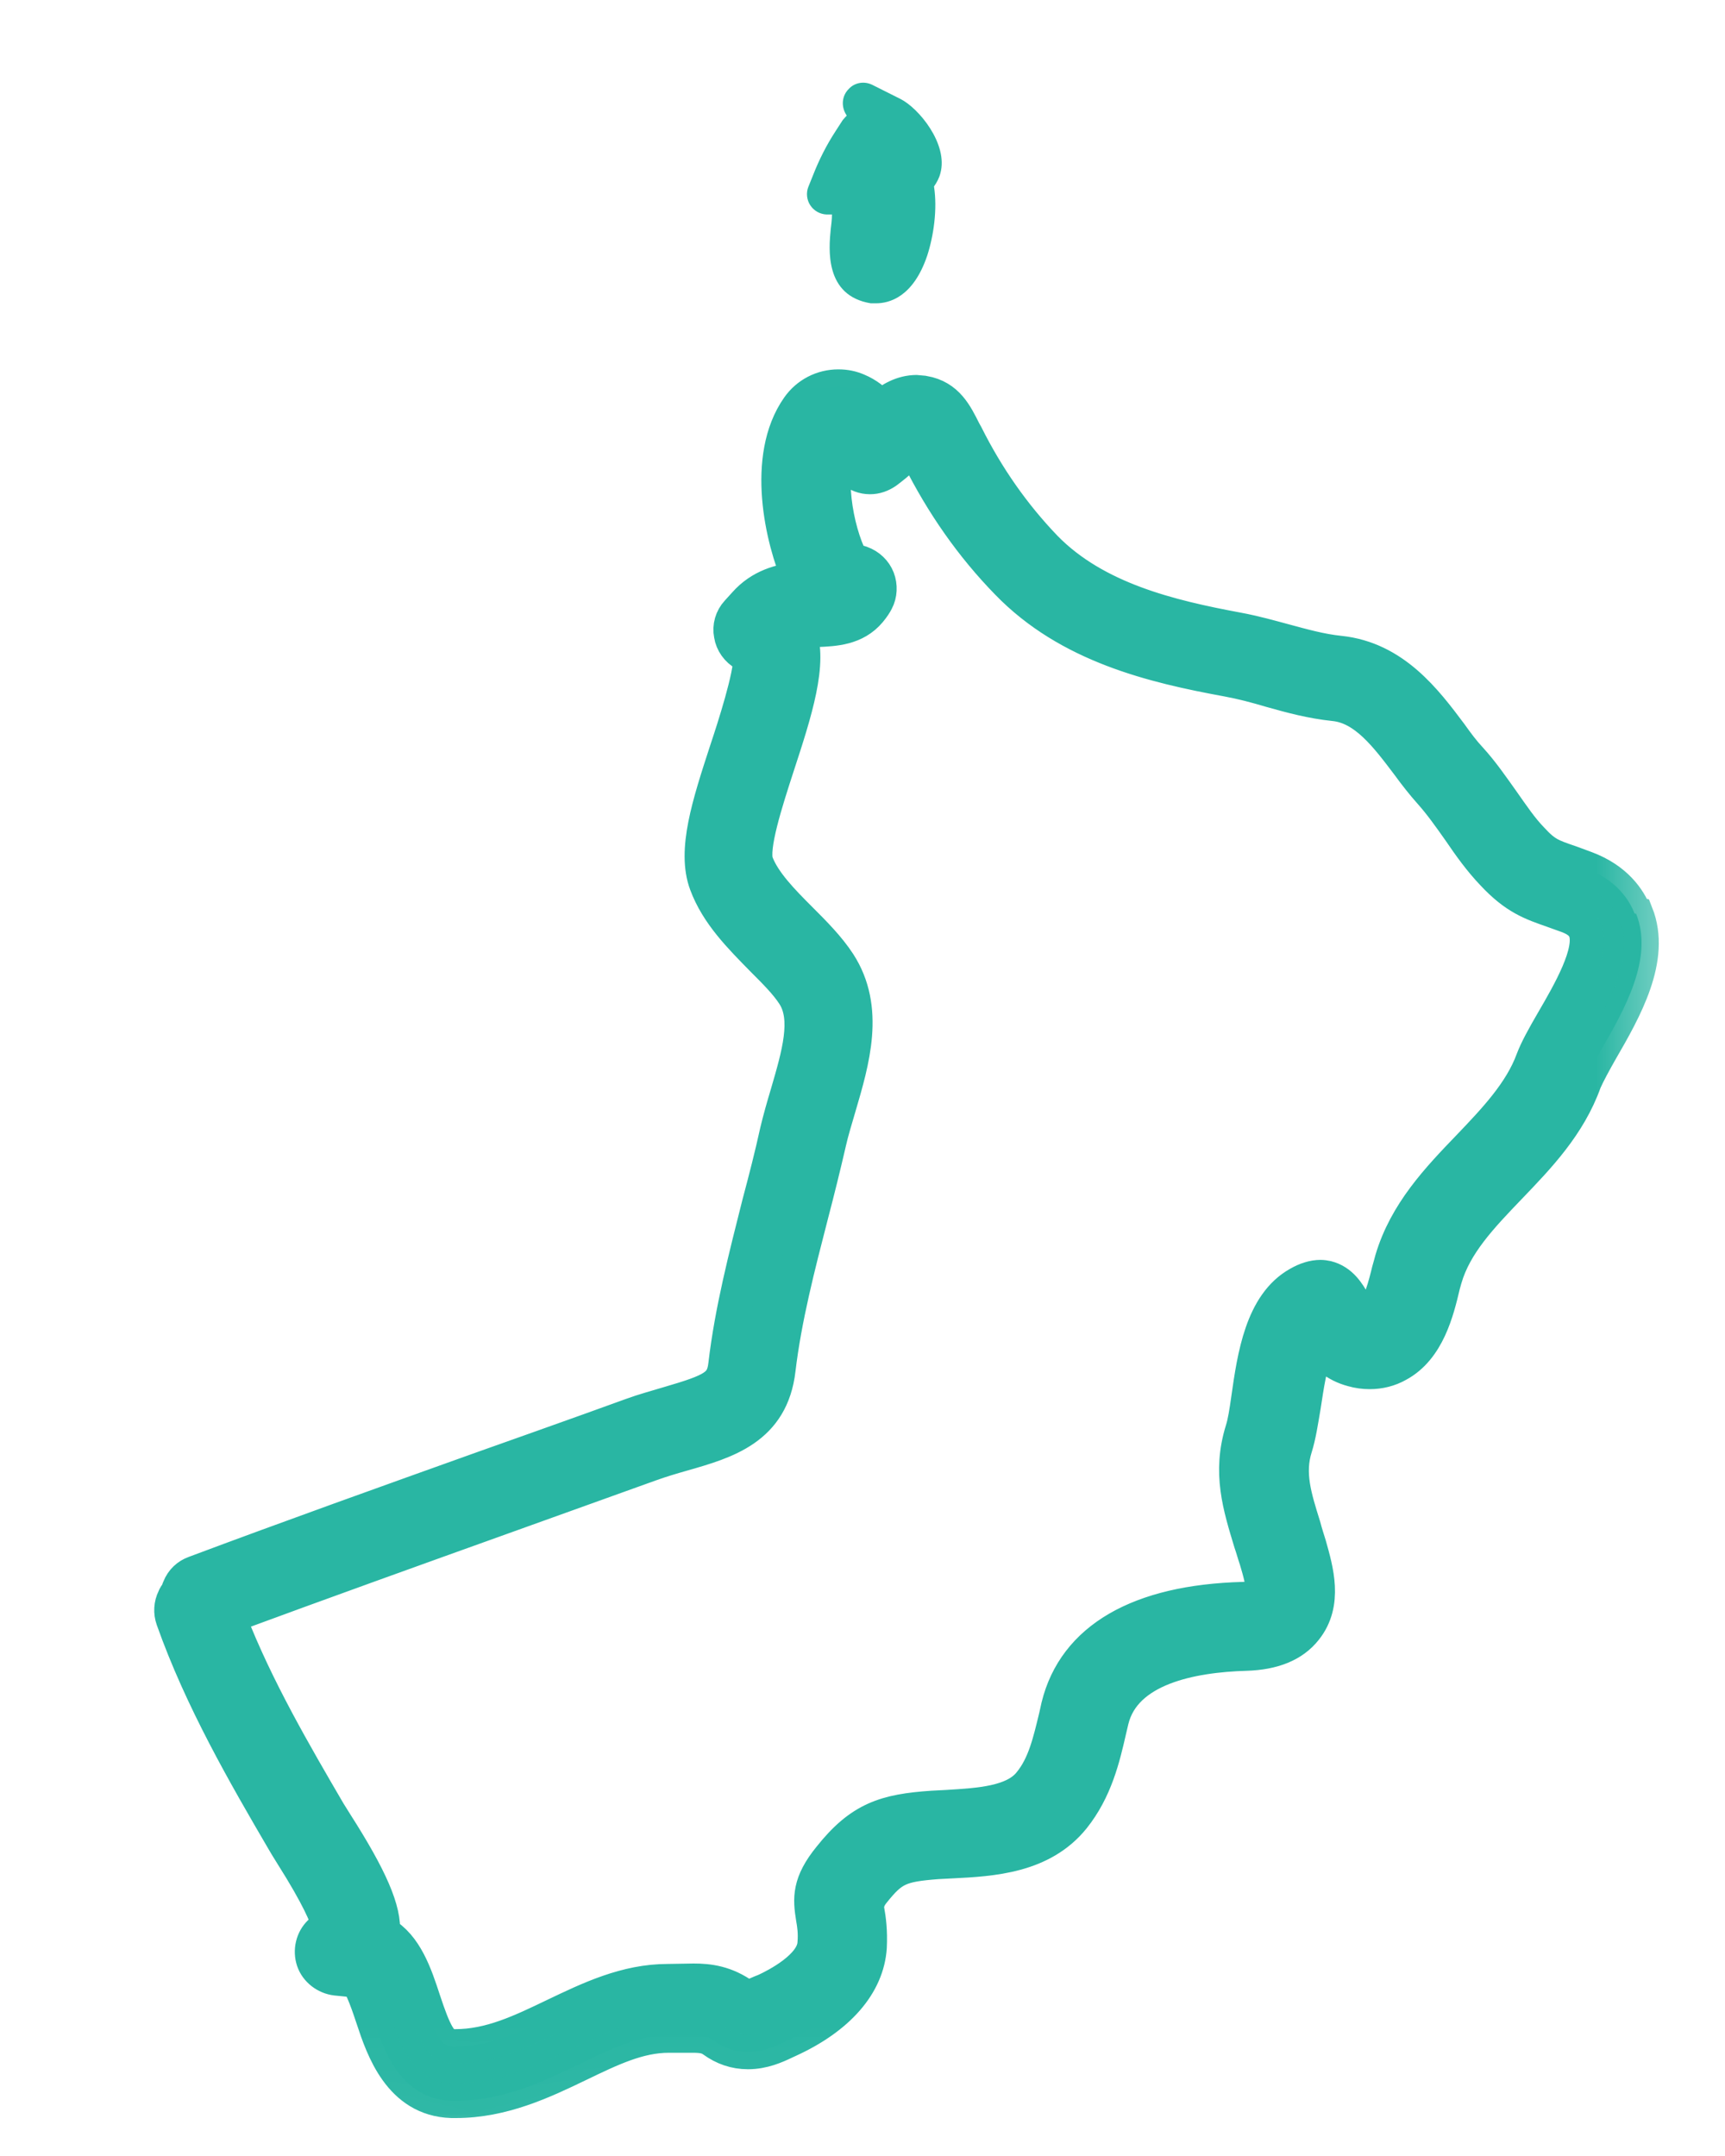 <svg width="20" height="25" viewBox="0 0 20 25" fill="none" xmlns="http://www.w3.org/2000/svg">
<path d="M9.586 2.487H9.646C9.646 2.547 9.637 2.612 9.632 2.654C9.609 2.886 9.558 3.429 10.096 3.517H10.137C10.137 3.517 10.151 3.517 10.156 3.517C10.309 3.517 10.587 3.447 10.75 2.965C10.824 2.738 10.87 2.427 10.829 2.162C10.861 2.116 10.889 2.065 10.903 2.009C10.996 1.671 10.652 1.253 10.439 1.147L10.114 0.984C10.021 0.938 9.91 0.956 9.841 1.031C9.766 1.105 9.752 1.216 9.799 1.309L9.817 1.341C9.817 1.341 9.785 1.374 9.771 1.392L9.687 1.522C9.581 1.685 9.497 1.852 9.428 2.028L9.372 2.167C9.344 2.237 9.354 2.32 9.395 2.381C9.437 2.445 9.507 2.483 9.581 2.487H9.586Z" fill="#29B6A3"/>
<path d="M18.951 10.592C18.886 10.425 18.733 10.198 18.385 10.068L18.209 10.003C17.977 9.924 17.912 9.901 17.754 9.729C17.638 9.609 17.541 9.465 17.42 9.293C17.304 9.131 17.188 8.959 17.04 8.797C16.966 8.718 16.896 8.625 16.817 8.514C16.525 8.124 16.159 7.637 15.532 7.572C15.31 7.549 15.101 7.489 14.892 7.433C14.739 7.392 14.544 7.336 14.34 7.299C13.57 7.155 12.703 6.951 12.118 6.353C11.752 5.972 11.446 5.536 11.2 5.044L11.177 5.003C11.079 4.808 10.982 4.604 10.713 4.557C10.699 4.557 10.643 4.548 10.629 4.548C10.458 4.548 10.323 4.632 10.212 4.724C10.138 4.641 10.045 4.571 9.947 4.53C9.873 4.497 9.799 4.483 9.72 4.483C9.535 4.483 9.363 4.571 9.256 4.724C8.848 5.304 9.071 6.264 9.27 6.714C9.048 6.737 8.82 6.798 8.639 7.002L8.551 7.099C8.486 7.169 8.458 7.266 8.477 7.359C8.491 7.452 8.551 7.535 8.635 7.582L8.7 7.619C8.714 7.818 8.51 8.449 8.426 8.7C8.222 9.326 8.046 9.864 8.19 10.249C8.319 10.597 8.584 10.861 8.848 11.13C8.987 11.269 9.122 11.404 9.205 11.534C9.386 11.812 9.261 12.234 9.131 12.68C9.085 12.833 9.043 12.981 9.01 13.12C8.95 13.394 8.881 13.663 8.802 13.96C8.649 14.568 8.486 15.194 8.412 15.825C8.384 16.07 8.268 16.126 7.744 16.279C7.605 16.321 7.466 16.358 7.327 16.409C6.793 16.604 5.615 17.021 5.615 17.021C4.511 17.416 3.37 17.824 2.257 18.241C2.178 18.269 2.113 18.329 2.08 18.413C2.071 18.431 2.066 18.45 2.062 18.469C2.043 18.487 2.029 18.51 2.02 18.534C1.983 18.608 1.978 18.696 2.006 18.775C2.336 19.707 2.841 20.579 3.291 21.349C3.31 21.381 3.337 21.428 3.384 21.502C3.699 21.999 3.787 22.226 3.811 22.314L3.713 22.407C3.625 22.49 3.597 22.62 3.634 22.732C3.671 22.843 3.778 22.926 3.899 22.94L4.131 22.963C4.191 22.996 4.288 23.293 4.325 23.404C4.441 23.757 4.641 24.341 5.235 24.36H5.286C5.828 24.36 6.297 24.137 6.71 23.938C7.085 23.757 7.405 23.603 7.753 23.603C7.809 23.603 7.865 23.603 7.93 23.603H8.032C8.152 23.603 8.208 23.617 8.268 23.659C8.389 23.747 8.523 23.794 8.672 23.794C8.848 23.794 8.992 23.729 9.099 23.678L9.14 23.659C9.72 23.395 10.054 23.01 10.082 22.578C10.091 22.393 10.073 22.254 10.054 22.152C10.042 22.081 10.065 22.009 10.124 21.938C10.342 21.665 10.434 21.623 10.866 21.59L11.037 21.581C11.502 21.558 12.081 21.525 12.443 21.075C12.698 20.755 12.786 20.389 12.861 20.059L12.888 19.944C13.037 19.34 13.816 19.192 14.447 19.174C14.762 19.164 14.99 19.072 15.133 18.891C15.375 18.589 15.259 18.204 15.18 17.921C15.157 17.847 15.133 17.773 15.115 17.703C15.008 17.36 14.92 17.086 15.017 16.78C15.059 16.646 15.082 16.492 15.115 16.298C15.147 16.089 15.189 15.787 15.277 15.593C15.361 15.709 15.486 15.829 15.681 15.88C15.746 15.899 15.815 15.908 15.88 15.908C15.996 15.908 16.108 15.88 16.205 15.825C16.553 15.639 16.66 15.198 16.729 14.906C16.738 14.878 16.743 14.85 16.752 14.823C16.868 14.424 17.17 14.108 17.499 13.765C17.838 13.412 18.19 13.046 18.371 12.54C18.404 12.462 18.492 12.299 18.561 12.179C18.835 11.705 19.174 11.112 18.97 10.597L18.951 10.592ZM15.927 15.333L15.829 15.268C15.783 15.254 15.75 15.203 15.69 15.101C15.63 14.999 15.551 14.86 15.384 14.818C15.361 14.813 15.333 14.809 15.31 14.809C15.231 14.809 15.143 14.836 15.055 14.887C14.633 15.124 14.544 15.727 14.475 16.214C14.452 16.377 14.433 16.497 14.405 16.585C14.252 17.077 14.377 17.467 14.503 17.884C14.526 17.949 14.544 18.018 14.568 18.088C14.6 18.195 14.674 18.445 14.633 18.492C14.619 18.51 14.558 18.538 14.414 18.543C13.204 18.575 12.462 19.007 12.271 19.786L12.244 19.907C12.174 20.194 12.114 20.468 11.942 20.677C11.757 20.908 11.362 20.932 10.982 20.955L10.81 20.964C10.268 21.001 9.98 21.089 9.623 21.539C9.381 21.836 9.391 22.012 9.428 22.24C9.442 22.319 9.456 22.411 9.446 22.532C9.433 22.806 9.001 23.024 8.871 23.084L8.825 23.102C8.769 23.126 8.704 23.158 8.663 23.158C8.653 23.158 8.644 23.158 8.625 23.144C8.412 22.991 8.217 22.968 8.041 22.968C7.999 22.968 7.8 22.973 7.744 22.973C7.257 22.973 6.835 23.177 6.427 23.372C6.042 23.557 5.685 23.729 5.281 23.729H5.244C5.109 23.729 5.031 23.562 4.91 23.195C4.813 22.898 4.701 22.564 4.437 22.416C4.46 22.156 4.298 21.78 3.889 21.14L3.811 21.015C3.416 20.338 2.971 19.577 2.665 18.789C2.67 18.779 2.679 18.77 2.683 18.756C2.683 18.747 2.693 18.738 2.693 18.728C3.736 18.343 4.794 17.963 5.828 17.592C5.828 17.592 6.993 17.174 7.531 16.98C7.661 16.933 7.786 16.896 7.916 16.859C8.421 16.715 8.945 16.562 9.024 15.88C9.094 15.287 9.252 14.679 9.405 14.085C9.479 13.802 9.549 13.519 9.613 13.241C9.641 13.116 9.683 12.981 9.725 12.837C9.883 12.299 10.063 11.696 9.725 11.172C9.604 10.986 9.437 10.819 9.275 10.657C9.066 10.448 8.853 10.23 8.769 10.008C8.704 9.831 8.876 9.298 9.015 8.871C9.215 8.259 9.405 7.675 9.261 7.322C9.321 7.313 9.396 7.308 9.474 7.303C9.674 7.294 9.915 7.285 10.082 7.085C10.124 7.034 10.147 6.997 10.161 6.969C10.203 6.891 10.207 6.793 10.175 6.71C10.142 6.626 10.073 6.561 9.985 6.529L9.924 6.51C9.892 6.501 9.873 6.496 9.869 6.496C9.688 6.144 9.567 5.453 9.762 5.114C9.771 5.123 9.785 5.133 9.79 5.133C9.753 5.253 9.79 5.378 9.887 5.457C9.943 5.504 10.012 5.531 10.087 5.531C10.156 5.531 10.216 5.508 10.272 5.471C10.328 5.429 10.407 5.369 10.518 5.262C10.518 5.262 10.583 5.207 10.597 5.188C10.606 5.207 10.653 5.295 10.653 5.295C10.926 5.842 11.27 6.334 11.682 6.756C12.392 7.489 13.371 7.721 14.233 7.879C14.405 7.911 14.563 7.953 14.735 8.004C14.966 8.069 15.203 8.134 15.472 8.162C15.829 8.199 16.08 8.537 16.326 8.862C16.414 8.983 16.502 9.094 16.585 9.187C16.701 9.317 16.803 9.46 16.924 9.632C17.044 9.808 17.16 9.971 17.309 10.128C17.573 10.411 17.759 10.472 18.009 10.56L18.176 10.62C18.288 10.662 18.353 10.717 18.38 10.787C18.478 11.028 18.195 11.515 18.009 11.835C17.898 12.026 17.819 12.169 17.773 12.29C17.634 12.67 17.328 12.99 17.031 13.301C16.674 13.672 16.302 14.062 16.14 14.605C16.131 14.637 16.122 14.674 16.103 14.739C16.07 14.874 15.996 15.184 15.89 15.24L15.922 15.305L15.927 15.333Z" fill="#29B6A3"/>
<mask id="mask0_1327_1264" style="mask-type:luminance" maskUnits="userSpaceOnUse" x="0" y="3" width="20" height="22">
<path d="M19.539 3.021H0.526V24.959H19.539V3.021Z" fill="white"/>
<path d="M18.951 10.592C18.886 10.425 18.733 10.198 18.385 10.068L18.209 10.003C17.977 9.924 17.912 9.901 17.754 9.729C17.638 9.609 17.541 9.465 17.42 9.293C17.304 9.131 17.188 8.959 17.04 8.797C16.966 8.718 16.896 8.625 16.817 8.514C16.525 8.124 16.159 7.637 15.532 7.572C15.31 7.549 15.101 7.489 14.892 7.433C14.739 7.392 14.544 7.336 14.34 7.299C13.57 7.155 12.703 6.951 12.118 6.353C11.752 5.972 11.446 5.536 11.2 5.044L11.177 5.003C11.079 4.808 10.982 4.604 10.713 4.557C10.699 4.557 10.643 4.548 10.629 4.548C10.458 4.548 10.323 4.632 10.212 4.724C10.138 4.641 10.045 4.571 9.947 4.53C9.873 4.497 9.799 4.483 9.72 4.483C9.535 4.483 9.363 4.571 9.256 4.724C8.848 5.304 9.071 6.264 9.27 6.714C9.048 6.737 8.82 6.798 8.639 7.002L8.551 7.099C8.486 7.169 8.458 7.266 8.477 7.359C8.491 7.452 8.551 7.535 8.635 7.582L8.7 7.619C8.714 7.818 8.51 8.449 8.426 8.7C8.222 9.326 8.046 9.864 8.19 10.249C8.319 10.597 8.584 10.861 8.848 11.13C8.987 11.269 9.122 11.404 9.205 11.534C9.386 11.812 9.261 12.234 9.131 12.68C9.085 12.833 9.043 12.981 9.01 13.12C8.95 13.394 8.881 13.663 8.802 13.96C8.649 14.568 8.486 15.194 8.412 15.825C8.384 16.07 8.268 16.126 7.744 16.279C7.605 16.321 7.466 16.358 7.327 16.409C6.793 16.604 5.615 17.021 5.615 17.021C4.511 17.416 3.37 17.824 2.257 18.241C2.178 18.269 2.113 18.329 2.08 18.413C2.071 18.431 2.066 18.45 2.062 18.469C2.043 18.487 2.029 18.51 2.02 18.534C1.983 18.608 1.978 18.696 2.006 18.775C2.336 19.707 2.841 20.579 3.291 21.349C3.31 21.381 3.337 21.428 3.384 21.502C3.699 21.999 3.787 22.226 3.811 22.314L3.713 22.407C3.625 22.49 3.597 22.62 3.634 22.732C3.671 22.843 3.778 22.926 3.899 22.94L4.131 22.963C4.191 22.996 4.288 23.293 4.325 23.404C4.441 23.757 4.641 24.341 5.235 24.36H5.286C5.828 24.36 6.297 24.137 6.71 23.938C7.085 23.757 7.405 23.603 7.753 23.603C7.809 23.603 7.865 23.603 7.93 23.603H8.032C8.152 23.603 8.208 23.617 8.268 23.659C8.389 23.747 8.523 23.794 8.672 23.794C8.848 23.794 8.992 23.729 9.099 23.678L9.14 23.659C9.72 23.395 10.054 23.01 10.082 22.578C10.091 22.393 10.073 22.254 10.054 22.152C10.042 22.081 10.065 22.009 10.124 21.938C10.342 21.665 10.434 21.623 10.866 21.59L11.037 21.581C11.502 21.558 12.081 21.525 12.443 21.075C12.698 20.755 12.786 20.389 12.861 20.059L12.888 19.944C13.037 19.34 13.816 19.192 14.447 19.174C14.762 19.164 14.99 19.072 15.133 18.891C15.375 18.589 15.259 18.204 15.18 17.921C15.157 17.847 15.133 17.773 15.115 17.703C15.008 17.36 14.92 17.086 15.017 16.78C15.059 16.646 15.082 16.492 15.115 16.298C15.147 16.089 15.189 15.787 15.277 15.593C15.361 15.709 15.486 15.829 15.681 15.88C15.746 15.899 15.815 15.908 15.88 15.908C15.996 15.908 16.108 15.88 16.205 15.825C16.553 15.639 16.66 15.198 16.729 14.906C16.738 14.878 16.743 14.85 16.752 14.823C16.868 14.424 17.17 14.108 17.499 13.765C17.838 13.412 18.19 13.046 18.371 12.54C18.404 12.462 18.492 12.299 18.561 12.179C18.835 11.705 19.174 11.112 18.97 10.597L18.951 10.592ZM15.927 15.333L15.829 15.268C15.783 15.254 15.75 15.203 15.69 15.101C15.63 14.999 15.551 14.86 15.384 14.818C15.361 14.813 15.333 14.809 15.31 14.809C15.231 14.809 15.143 14.836 15.055 14.887C14.633 15.124 14.544 15.727 14.475 16.214C14.452 16.377 14.433 16.497 14.405 16.585C14.252 17.077 14.377 17.467 14.503 17.884C14.526 17.949 14.544 18.018 14.568 18.088C14.6 18.195 14.674 18.445 14.633 18.492C14.619 18.51 14.558 18.538 14.414 18.543C13.204 18.575 12.462 19.007 12.271 19.786L12.244 19.907C12.174 20.194 12.114 20.468 11.942 20.677C11.757 20.908 11.362 20.932 10.982 20.955L10.81 20.964C10.268 21.001 9.98 21.089 9.623 21.539C9.381 21.836 9.391 22.012 9.428 22.24C9.442 22.319 9.456 22.411 9.446 22.532C9.433 22.806 9.001 23.024 8.871 23.084L8.825 23.102C8.769 23.126 8.704 23.158 8.663 23.158C8.653 23.158 8.644 23.158 8.625 23.144C8.412 22.991 8.217 22.968 8.041 22.968C7.999 22.968 7.8 22.973 7.744 22.973C7.257 22.973 6.835 23.177 6.427 23.372C6.042 23.557 5.685 23.729 5.281 23.729H5.244C5.109 23.729 5.031 23.562 4.91 23.195C4.813 22.898 4.701 22.564 4.437 22.416C4.46 22.156 4.298 21.78 3.889 21.14L3.811 21.015C3.416 20.338 2.971 19.577 2.665 18.789C2.67 18.779 2.679 18.77 2.683 18.756C2.683 18.747 2.693 18.738 2.693 18.728C3.736 18.343 4.794 17.963 5.828 17.592C5.828 17.592 6.993 17.174 7.531 16.98C7.661 16.933 7.786 16.896 7.916 16.859C8.421 16.715 8.945 16.562 9.024 15.88C9.094 15.287 9.252 14.679 9.405 14.085C9.479 13.802 9.549 13.519 9.613 13.241C9.641 13.116 9.683 12.981 9.725 12.837C9.883 12.299 10.063 11.696 9.725 11.172C9.604 10.986 9.437 10.819 9.275 10.657C9.066 10.448 8.853 10.23 8.769 10.008C8.704 9.831 8.876 9.298 9.015 8.871C9.215 8.259 9.405 7.675 9.261 7.322C9.321 7.313 9.396 7.308 9.474 7.303C9.674 7.294 9.915 7.285 10.082 7.085C10.124 7.034 10.147 6.997 10.161 6.969C10.203 6.891 10.207 6.793 10.175 6.71C10.142 6.626 10.073 6.561 9.985 6.529L9.924 6.51C9.892 6.501 9.873 6.496 9.869 6.496C9.688 6.144 9.567 5.453 9.762 5.114C9.771 5.123 9.785 5.133 9.79 5.133C9.753 5.253 9.79 5.378 9.887 5.457C9.943 5.504 10.012 5.531 10.087 5.531C10.156 5.531 10.216 5.508 10.272 5.471C10.328 5.429 10.407 5.369 10.518 5.262C10.518 5.262 10.583 5.207 10.597 5.188C10.606 5.207 10.653 5.295 10.653 5.295C10.926 5.842 11.27 6.334 11.682 6.756C12.392 7.489 13.371 7.721 14.233 7.879C14.405 7.911 14.563 7.953 14.735 8.004C14.966 8.069 15.203 8.134 15.472 8.162C15.829 8.199 16.08 8.537 16.326 8.862C16.414 8.983 16.502 9.094 16.585 9.187C16.701 9.317 16.803 9.46 16.924 9.632C17.044 9.808 17.16 9.971 17.309 10.128C17.573 10.411 17.759 10.472 18.009 10.56L18.176 10.62C18.288 10.662 18.353 10.717 18.38 10.787C18.478 11.028 18.195 11.515 18.009 11.835C17.898 12.026 17.819 12.169 17.773 12.29C17.634 12.67 17.328 12.99 17.031 13.301C16.674 13.672 16.302 14.062 16.14 14.605C16.131 14.637 16.122 14.674 16.103 14.739C16.07 14.874 15.996 15.184 15.89 15.24L15.922 15.305L15.927 15.333Z" fill="black"/>
</mask>
<g mask="url(#mask0_1327_1264)">
<path d="M18.951 10.592C18.886 10.425 18.733 10.198 18.385 10.068L18.209 10.003C17.977 9.924 17.912 9.901 17.754 9.729C17.638 9.609 17.541 9.465 17.42 9.293C17.304 9.131 17.188 8.959 17.04 8.797C16.966 8.718 16.896 8.625 16.817 8.514C16.525 8.124 16.159 7.637 15.532 7.572C15.31 7.549 15.101 7.489 14.892 7.433C14.739 7.392 14.544 7.336 14.34 7.299C13.57 7.155 12.703 6.951 12.118 6.353C11.752 5.972 11.446 5.536 11.2 5.044L11.177 5.003C11.079 4.808 10.982 4.604 10.713 4.557C10.699 4.557 10.643 4.548 10.629 4.548C10.458 4.548 10.323 4.632 10.212 4.724C10.138 4.641 10.045 4.571 9.947 4.53C9.873 4.497 9.799 4.483 9.72 4.483C9.535 4.483 9.363 4.571 9.256 4.724C8.848 5.304 9.071 6.264 9.27 6.714C9.048 6.737 8.82 6.798 8.639 7.002L8.551 7.099C8.486 7.169 8.458 7.266 8.477 7.359C8.491 7.452 8.551 7.535 8.635 7.582L8.7 7.619C8.714 7.818 8.51 8.449 8.426 8.7C8.222 9.326 8.046 9.864 8.19 10.249C8.319 10.597 8.584 10.861 8.848 11.13C8.987 11.269 9.122 11.404 9.205 11.534C9.386 11.812 9.261 12.234 9.131 12.68C9.085 12.833 9.043 12.981 9.01 13.12C8.95 13.394 8.881 13.663 8.802 13.96C8.649 14.568 8.486 15.194 8.412 15.825C8.384 16.07 8.268 16.126 7.744 16.279C7.605 16.321 7.466 16.358 7.327 16.409C6.793 16.604 5.615 17.021 5.615 17.021C4.511 17.416 3.37 17.824 2.257 18.241C2.178 18.269 2.113 18.329 2.08 18.413C2.071 18.431 2.066 18.45 2.062 18.469C2.043 18.487 2.029 18.51 2.02 18.534C1.983 18.608 1.978 18.696 2.006 18.775C2.336 19.707 2.841 20.579 3.291 21.349C3.31 21.381 3.337 21.428 3.384 21.502C3.699 21.999 3.787 22.226 3.811 22.314L3.713 22.407C3.625 22.49 3.597 22.62 3.634 22.732C3.671 22.843 3.778 22.926 3.899 22.94L4.131 22.963C4.191 22.996 4.288 23.293 4.325 23.404C4.441 23.757 4.641 24.341 5.235 24.36H5.286C5.828 24.36 6.297 24.137 6.71 23.938C7.085 23.757 7.405 23.603 7.753 23.603C7.809 23.603 7.865 23.603 7.93 23.603H8.032C8.152 23.603 8.208 23.617 8.268 23.659C8.389 23.747 8.523 23.794 8.672 23.794C8.848 23.794 8.992 23.729 9.099 23.678L9.14 23.659C9.72 23.395 10.054 23.01 10.082 22.578C10.091 22.393 10.073 22.254 10.054 22.152C10.042 22.081 10.065 22.009 10.124 21.938C10.342 21.665 10.434 21.623 10.866 21.59L11.037 21.581C11.502 21.558 12.081 21.525 12.443 21.075C12.698 20.755 12.786 20.389 12.861 20.059L12.888 19.944C13.037 19.34 13.816 19.192 14.447 19.174C14.762 19.164 14.99 19.072 15.133 18.891C15.375 18.589 15.259 18.204 15.18 17.921C15.157 17.847 15.133 17.773 15.115 17.703C15.008 17.36 14.92 17.086 15.017 16.78C15.059 16.646 15.082 16.492 15.115 16.298C15.147 16.089 15.189 15.787 15.277 15.593C15.361 15.709 15.486 15.829 15.681 15.88C15.746 15.899 15.815 15.908 15.88 15.908C15.996 15.908 16.108 15.88 16.205 15.825C16.553 15.639 16.66 15.198 16.729 14.906C16.738 14.878 16.743 14.85 16.752 14.823C16.868 14.424 17.17 14.108 17.499 13.765C17.838 13.412 18.19 13.046 18.371 12.54C18.404 12.462 18.492 12.299 18.561 12.179C18.835 11.705 19.174 11.112 18.97 10.597L18.951 10.592ZM15.927 15.333L15.829 15.268C15.783 15.254 15.75 15.203 15.69 15.101C15.63 14.999 15.551 14.86 15.384 14.818C15.361 14.813 15.333 14.809 15.31 14.809C15.231 14.809 15.143 14.836 15.055 14.887C14.633 15.124 14.544 15.727 14.475 16.214C14.452 16.377 14.433 16.497 14.405 16.585C14.252 17.077 14.377 17.467 14.503 17.884C14.526 17.949 14.544 18.018 14.568 18.088C14.6 18.195 14.674 18.445 14.633 18.492C14.619 18.51 14.558 18.538 14.414 18.543C13.204 18.575 12.462 19.007 12.271 19.786L12.244 19.907C12.174 20.194 12.114 20.468 11.942 20.677C11.757 20.908 11.362 20.932 10.982 20.955L10.81 20.964C10.268 21.001 9.98 21.089 9.623 21.539C9.381 21.836 9.391 22.012 9.428 22.24C9.442 22.319 9.456 22.411 9.446 22.532C9.433 22.806 9.001 23.024 8.871 23.084L8.825 23.102C8.769 23.126 8.704 23.158 8.663 23.158C8.653 23.158 8.644 23.158 8.625 23.144C8.412 22.991 8.217 22.968 8.041 22.968C7.999 22.968 7.8 22.973 7.744 22.973C7.257 22.973 6.835 23.177 6.427 23.372C6.042 23.557 5.685 23.729 5.281 23.729H5.244C5.109 23.729 5.031 23.562 4.91 23.195C4.813 22.898 4.701 22.564 4.437 22.416C4.46 22.156 4.298 21.78 3.889 21.14L3.811 21.015C3.416 20.338 2.971 19.577 2.665 18.789C2.67 18.779 2.679 18.77 2.683 18.756C2.683 18.747 2.693 18.738 2.693 18.728C3.736 18.343 4.794 17.963 5.828 17.592C5.828 17.592 6.993 17.174 7.531 16.98C7.661 16.933 7.786 16.896 7.916 16.859C8.421 16.715 8.945 16.562 9.024 15.88C9.094 15.287 9.252 14.679 9.405 14.085C9.479 13.802 9.549 13.519 9.613 13.241C9.641 13.116 9.683 12.981 9.725 12.837C9.883 12.299 10.063 11.696 9.725 11.172C9.604 10.986 9.437 10.819 9.275 10.657C9.066 10.448 8.853 10.23 8.769 10.008C8.704 9.831 8.876 9.298 9.015 8.871C9.215 8.259 9.405 7.675 9.261 7.322C9.321 7.313 9.396 7.308 9.474 7.303C9.674 7.294 9.915 7.285 10.082 7.085C10.124 7.034 10.147 6.997 10.161 6.969C10.203 6.891 10.207 6.793 10.175 6.71C10.142 6.626 10.073 6.561 9.985 6.529L9.924 6.51C9.892 6.501 9.873 6.496 9.869 6.496C9.688 6.144 9.567 5.453 9.762 5.114C9.771 5.123 9.785 5.133 9.79 5.133C9.753 5.253 9.79 5.378 9.887 5.457C9.943 5.504 10.012 5.531 10.087 5.531C10.156 5.531 10.216 5.508 10.272 5.471C10.328 5.429 10.407 5.369 10.518 5.262C10.518 5.262 10.583 5.207 10.597 5.188C10.606 5.207 10.653 5.295 10.653 5.295C10.926 5.842 11.27 6.334 11.682 6.756C12.392 7.489 13.371 7.721 14.233 7.879C14.405 7.911 14.563 7.953 14.735 8.004C14.966 8.069 15.203 8.134 15.472 8.162C15.829 8.199 16.08 8.537 16.326 8.862C16.414 8.983 16.502 9.094 16.585 9.187C16.701 9.317 16.803 9.46 16.924 9.632C17.044 9.808 17.16 9.971 17.309 10.128C17.573 10.411 17.759 10.472 18.009 10.56L18.176 10.62C18.288 10.662 18.353 10.717 18.38 10.787C18.478 11.028 18.195 11.515 18.009 11.835C17.898 12.026 17.819 12.169 17.773 12.29C17.634 12.67 17.328 12.99 17.031 13.301C16.674 13.672 16.302 14.062 16.14 14.605C16.131 14.637 16.122 14.674 16.103 14.739C16.07 14.874 15.996 15.184 15.89 15.24L15.922 15.305L15.927 15.333Z" stroke="#29B6A3" stroke-width="0.4"/>
</g>
</svg>

